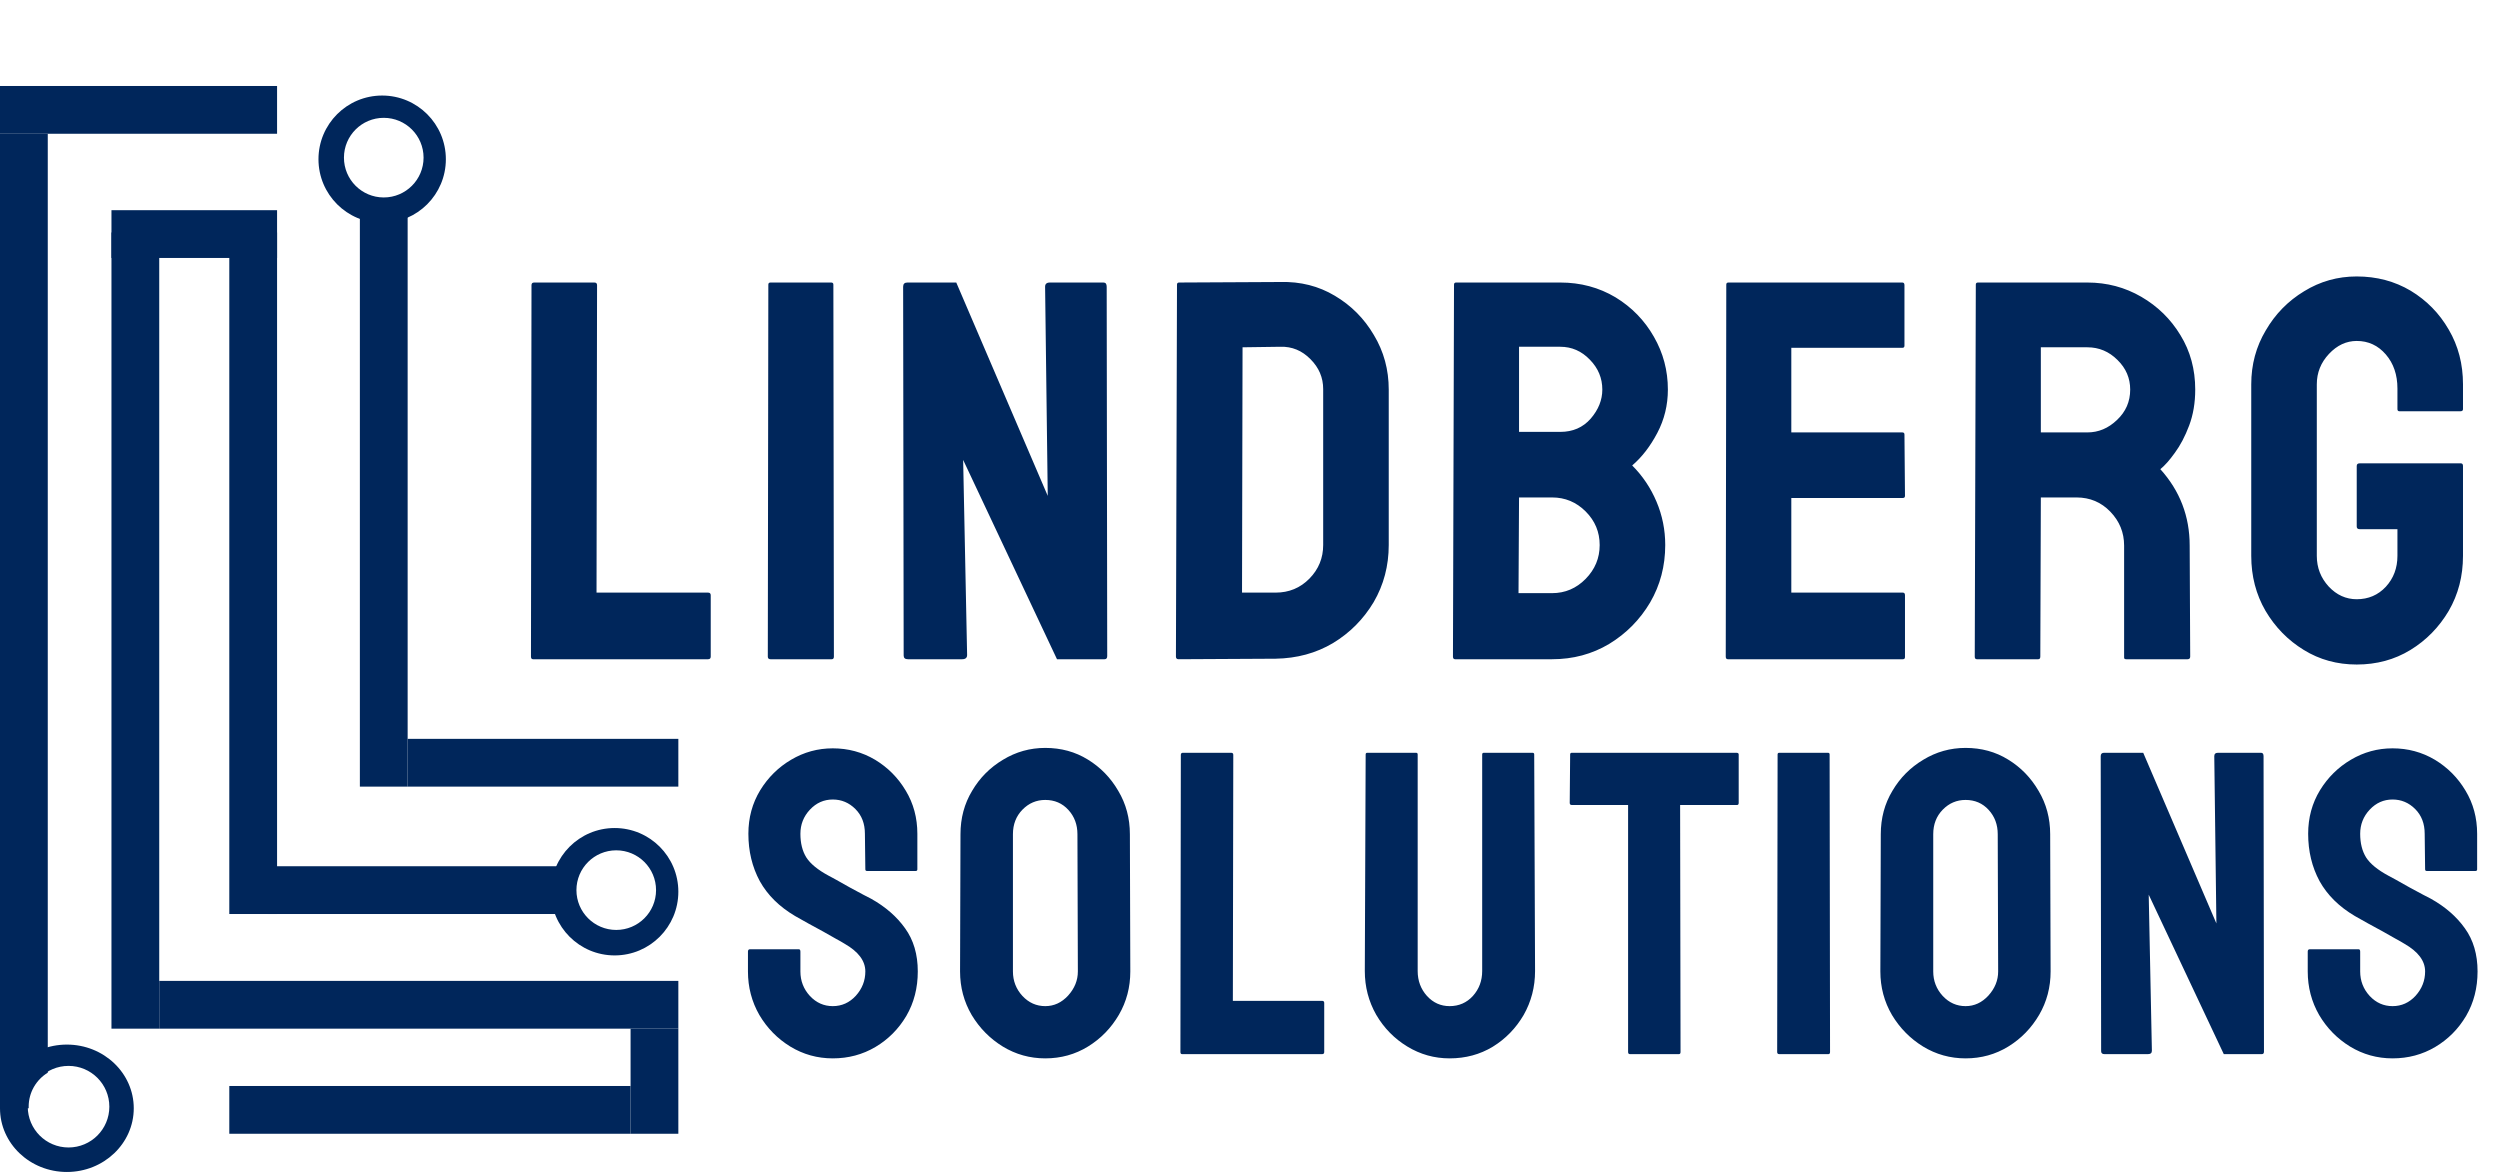 <svg width="785" height="368" viewBox="0 0 785 368" fill="none" xmlns="http://www.w3.org/2000/svg">
<path d="M21 328C32.598 328 42 336.954 42 348C42 359.046 32.598 368 21 368C9.402 368 0 359.046 0 348C0 336.954 9.402 328 21 328ZM21.525 334.691C14.451 334.691 8.717 340.426 8.717 347.5C8.717 354.574 14.451 360.309 21.525 360.309C28.599 360.308 34.334 354.574 34.334 347.5C34.334 340.426 28.599 334.692 21.525 334.691Z" fill="#00265B"/>
<path d="M15 336.821C11.402 339.016 9 342.977 9 347.5C9 347.667 9.004 347.834 9.011 348H0V42H15V336.821Z" fill="#00265B"/>
<path d="M193 260C204.046 260 213 268.954 213 280C213 291.046 204.046 300 193 300C181.954 300 173 291.046 173 280C173 268.954 181.954 260 193 260ZM193.5 267C186.596 267 181 272.596 181 279.5C181 286.404 186.596 292 193.5 292C200.404 292 206 286.404 206 279.5C206 272.596 200.404 267 193.5 267Z" fill="#00265B"/>
<path d="M120 30C131.046 30 140 38.954 140 50C140 61.046 131.046 70 120 70C108.954 70 100 61.046 100 50C100 38.954 108.954 30 120 30ZM120.5 37C113.596 37 108 42.596 108 49.5C108 56.404 113.596 62 120.5 62C127.404 62 133 56.404 133 49.5C133 42.596 127.404 37 120.5 37Z" fill="#00265B"/>
<rect y="27" width="87" height="15" fill="#00265B"/>
<rect x="113" y="66" width="15" height="181" fill="#00265B"/>
<rect x="128" y="232" width="85" height="15" fill="#00265B"/>
<rect x="35" y="66" width="52" height="15" fill="#00265B"/>
<rect x="35" y="73" width="15" height="250" fill="#00265B"/>
<rect x="72" y="73" width="15" height="214" fill="#00265B"/>
<rect x="84" y="272" width="93" height="15" fill="#00265B"/>
<rect x="50" y="308" width="163" height="15" fill="#00265B"/>
<rect x="198" y="323" width="15" height="33" fill="#00265B"/>
<rect x="72" y="341" width="126" height="15" fill="#00265B"/>
<path d="M222.339 207H167.388C166.945 207 166.724 206.723 166.724 206.17L166.89 89.544C166.89 88.991 167.166 88.714 167.72 88.714H186.646C187.199 88.714 187.476 88.991 187.476 89.544L187.31 186.082H222.339C222.892 186.082 223.169 186.359 223.169 186.912V206.17C223.169 206.723 222.892 207 222.339 207ZM261.18 207H241.922C241.369 207 241.092 206.723 241.092 206.17L241.258 89.378C241.258 88.935 241.479 88.714 241.922 88.714H261.014C261.457 88.714 261.678 88.935 261.678 89.378L261.844 206.17C261.844 206.723 261.623 207 261.18 207ZM302.096 207H285.079C284.194 207 283.751 206.613 283.751 205.838L283.585 90.042C283.585 89.157 284.028 88.714 284.913 88.714H300.27L328.991 155.701L328.161 90.042C328.161 89.157 328.659 88.714 329.655 88.714H346.505C347.169 88.714 347.501 89.157 347.501 90.042L347.667 206.004C347.667 206.668 347.391 207 346.837 207H331.896L302.428 144.412L303.673 205.672C303.673 206.557 303.148 207 302.096 207ZM400.537 206.834L370.073 207C369.519 207 369.243 206.723 369.243 206.17L369.575 89.378C369.575 88.935 369.796 88.714 370.239 88.714L402.031 88.548C408.339 88.382 414.039 89.821 419.13 92.864C424.277 95.908 428.372 100.031 431.416 105.232C434.515 110.379 436.064 116.079 436.064 122.332V171.141C436.064 177.671 434.487 183.647 431.333 189.07C428.123 194.438 423.862 198.727 418.549 201.937C413.237 205.091 407.233 206.723 400.537 206.834ZM402.031 108.885L390.161 109.051L389.995 186.082H400.537C404.742 186.082 408.284 184.616 411.162 181.683C414.039 178.75 415.478 175.236 415.478 171.141V122.166C415.478 118.569 414.15 115.442 411.494 112.786C408.837 110.075 405.683 108.774 402.031 108.885ZM487.356 207H456.892C456.45 207 456.228 206.723 456.228 206.17L456.56 89.378C456.56 88.935 456.782 88.714 457.224 88.714H489.93C496.293 88.714 502.076 90.263 507.278 93.362C512.369 96.461 516.381 100.584 519.314 105.73C522.247 110.822 523.714 116.355 523.714 122.332C523.714 127.202 522.607 131.74 520.393 135.945C518.18 140.151 515.551 143.554 512.508 146.155C515.773 149.42 518.318 153.211 520.144 157.527C521.971 161.844 522.884 166.382 522.884 171.141C522.884 177.726 521.306 183.73 518.152 189.153C514.943 194.576 510.654 198.921 505.286 202.186C499.918 205.395 493.942 207 487.356 207ZM489.93 108.885H476.98V135.613H489.93C493.859 135.613 497.041 134.23 499.475 131.463C501.91 128.641 503.128 125.597 503.128 122.332C503.128 118.735 501.827 115.608 499.226 112.952C496.625 110.241 493.527 108.885 489.93 108.885ZM487.356 156.199H476.98L476.814 186.248H487.356C491.451 186.248 494.965 184.754 497.898 181.766C500.831 178.777 502.298 175.236 502.298 171.141C502.298 167.046 500.831 163.532 497.898 160.599C494.965 157.666 491.451 156.199 487.356 156.199ZM597.501 207H542.55C542.107 207 541.886 206.723 541.886 206.17L542.052 89.378C542.052 88.935 542.273 88.714 542.716 88.714H597.335C597.778 88.714 597.999 88.991 597.999 89.544V108.553C597.999 108.995 597.778 109.217 597.335 109.217H562.472V135.779H597.335C597.778 135.779 597.999 136.001 597.999 136.443L598.165 155.701C598.165 156.144 597.944 156.365 597.501 156.365H562.472V186.082H597.501C597.944 186.082 598.165 186.359 598.165 186.912V206.336C598.165 206.779 597.944 207 597.501 207ZM639.994 207H620.737C620.294 207 620.072 206.723 620.072 206.17L620.404 89.378C620.404 88.935 620.626 88.714 621.069 88.714H655.434C661.576 88.714 667.221 90.208 672.367 93.196C677.514 96.185 681.609 100.197 684.653 105.232C687.751 110.268 689.301 115.968 689.301 122.332C689.301 126.482 688.665 130.245 687.392 133.621C686.119 136.997 684.625 139.847 682.909 142.171C681.249 144.495 679.727 146.211 678.344 147.317C684.487 154.124 687.558 162.12 687.558 171.307L687.724 206.17C687.724 206.723 687.447 207 686.894 207H667.636C667.193 207 666.972 206.834 666.972 206.502V171.307C666.972 167.212 665.533 163.67 662.655 160.682C659.778 157.693 656.236 156.199 652.03 156.199H640.824L640.658 206.17C640.658 206.723 640.437 207 639.994 207ZM655.434 109.051H640.824V135.779H655.434C658.92 135.779 662.019 134.479 664.731 131.878C667.498 129.277 668.881 126.095 668.881 122.332C668.881 118.735 667.553 115.636 664.897 113.035C662.24 110.379 659.086 109.051 655.434 109.051ZM740.012 208.66C733.87 208.66 728.336 207.138 723.411 204.095C718.43 201.051 714.418 196.956 711.374 191.81C708.386 186.663 706.892 180.908 706.892 174.544V120.672C706.892 114.474 708.414 108.829 711.457 103.738C714.446 98.592 718.458 94.497 723.494 91.453C728.529 88.354 734.036 86.805 740.012 86.805C746.265 86.805 751.91 88.299 756.946 91.287C761.981 94.331 765.966 98.398 768.899 103.489C771.887 108.58 773.381 114.308 773.381 120.672V128.475C773.381 128.917 773.105 129.139 772.551 129.139H753.459C753.017 129.139 752.795 128.917 752.795 128.475V122C752.795 117.684 751.578 114.114 749.143 111.292C746.708 108.47 743.664 107.059 740.012 107.059C736.747 107.059 733.842 108.414 731.296 111.126C728.751 113.838 727.478 117.02 727.478 120.672V174.544C727.478 178.252 728.723 181.461 731.213 184.173C733.703 186.829 736.636 188.157 740.012 188.157C743.664 188.157 746.708 186.857 749.143 184.256C751.578 181.6 752.795 178.362 752.795 174.544V166.16H740.925C740.316 166.16 740.012 165.883 740.012 165.33V146.321C740.012 145.768 740.316 145.491 740.925 145.491H772.717C773.16 145.491 773.381 145.768 773.381 146.321V174.544C773.381 180.908 771.887 186.663 768.899 191.81C765.855 196.956 761.843 201.051 756.863 204.095C751.882 207.138 746.265 208.66 740.012 208.66Z" fill="#00265B"/>
<path d="M261.488 332.328C256.663 332.328 252.214 331.089 248.141 328.609C244.112 326.13 240.88 322.832 238.445 318.715C236.055 314.553 234.859 309.993 234.859 305.035V298.793C234.859 298.306 235.081 298.062 235.523 298.062H250.797C251.151 298.062 251.328 298.306 251.328 298.793V305.035C251.328 308.001 252.324 310.569 254.316 312.738C256.309 314.863 258.699 315.926 261.488 315.926C264.322 315.926 266.734 314.841 268.727 312.672C270.719 310.458 271.715 307.913 271.715 305.035C271.715 301.715 269.546 298.815 265.207 296.336C264.499 295.893 263.569 295.362 262.418 294.742C261.311 294.078 259.983 293.326 258.434 292.484C256.884 291.643 255.379 290.824 253.918 290.027C252.457 289.186 251.04 288.389 249.668 287.637C244.71 284.715 241.013 281.062 238.578 276.68C236.188 272.253 234.992 267.294 234.992 261.805C234.992 256.758 236.232 252.198 238.711 248.125C241.19 244.096 244.422 240.909 248.406 238.562C252.435 236.172 256.796 234.977 261.488 234.977C266.314 234.977 270.741 236.172 274.77 238.562C278.798 240.997 282.008 244.229 284.398 248.258C286.833 252.286 288.051 256.802 288.051 261.805V272.961C288.051 273.315 287.874 273.492 287.52 273.492H272.246C271.892 273.492 271.715 273.315 271.715 272.961L271.582 261.805C271.582 258.617 270.586 256.027 268.594 254.035C266.602 252.043 264.233 251.047 261.488 251.047C258.699 251.047 256.309 252.109 254.316 254.234C252.324 256.359 251.328 258.883 251.328 261.805C251.328 264.771 251.948 267.25 253.188 269.242C254.471 271.234 256.796 273.138 260.16 274.953C260.514 275.13 261.333 275.573 262.617 276.281C263.901 276.99 265.318 277.786 266.867 278.672C268.461 279.513 269.9 280.288 271.184 280.996C272.467 281.66 273.242 282.059 273.508 282.191C278.023 284.715 281.587 287.814 284.199 291.488C286.855 295.163 288.184 299.678 288.184 305.035C288.184 310.215 286.988 314.863 284.598 318.98C282.163 323.098 278.931 326.352 274.902 328.742C270.874 331.133 266.402 332.328 261.488 332.328ZM328.221 332.328C323.396 332.328 318.947 331.089 314.874 328.609C310.845 326.13 307.591 322.832 305.112 318.715C302.677 314.553 301.46 309.993 301.46 305.035L301.592 261.938C301.592 256.891 302.81 252.353 305.245 248.324C307.635 244.251 310.867 240.997 314.94 238.562C319.013 236.083 323.44 234.844 328.221 234.844C333.18 234.844 337.629 236.061 341.569 238.496C345.553 240.931 348.741 244.207 351.131 248.324C353.566 252.397 354.784 256.935 354.784 261.938L354.917 305.035C354.917 309.993 353.721 314.531 351.331 318.648C348.896 322.81 345.664 326.13 341.635 328.609C337.607 331.089 333.135 332.328 328.221 332.328ZM328.221 315.926C330.966 315.926 333.357 314.819 335.393 312.605C337.43 310.348 338.448 307.824 338.448 305.035L338.315 261.938C338.315 258.927 337.363 256.382 335.46 254.301C333.556 252.22 331.143 251.18 328.221 251.18C325.432 251.18 323.042 252.198 321.049 254.234C319.057 256.271 318.061 258.839 318.061 261.938V305.035C318.061 308.001 319.057 310.569 321.049 312.738C323.042 314.863 325.432 315.926 328.221 315.926ZM415.142 331H371.181C370.827 331 370.65 330.779 370.65 330.336L370.782 237.035C370.782 236.592 371.004 236.371 371.446 236.371H386.587C387.03 236.371 387.251 236.592 387.251 237.035L387.118 314.266H415.142C415.584 314.266 415.806 314.487 415.806 314.93V330.336C415.806 330.779 415.584 331 415.142 331ZM455.179 332.328C450.398 332.328 445.971 331.089 441.898 328.609C437.825 326.13 434.571 322.81 432.136 318.648C429.746 314.443 428.55 309.861 428.55 304.902L428.816 236.902C428.816 236.548 428.993 236.371 429.347 236.371H444.621C444.975 236.371 445.152 236.548 445.152 236.902V304.902C445.152 307.957 446.126 310.569 448.074 312.738C450.022 314.863 452.39 315.926 455.179 315.926C458.101 315.926 460.536 314.863 462.484 312.738C464.432 310.569 465.406 307.957 465.406 304.902V236.902C465.406 236.548 465.583 236.371 465.937 236.371H481.211C481.565 236.371 481.742 236.548 481.742 236.902L482.008 304.902C482.008 309.905 480.812 314.509 478.422 318.715C475.987 322.876 472.755 326.197 468.726 328.676C464.698 331.111 460.182 332.328 455.179 332.328ZM527.158 331H511.819C511.42 331 511.221 330.779 511.221 330.336V252.773H493.557C493.114 252.773 492.893 252.552 492.893 252.109L493.026 236.902C493.026 236.548 493.203 236.371 493.557 236.371H545.221C545.708 236.371 545.951 236.548 545.951 236.902V252.109C545.951 252.552 545.774 252.773 545.42 252.773H527.557L527.69 330.336C527.69 330.779 527.513 331 527.158 331ZM574.102 331H558.696C558.253 331 558.032 330.779 558.032 330.336L558.165 236.902C558.165 236.548 558.342 236.371 558.696 236.371H573.97C574.324 236.371 574.501 236.548 574.501 236.902L574.634 330.336C574.634 330.779 574.457 331 574.102 331ZM617.195 332.328C612.369 332.328 607.92 331.089 603.847 328.609C599.818 326.13 596.564 322.832 594.085 318.715C591.65 314.553 590.433 309.993 590.433 305.035L590.566 261.938C590.566 256.891 591.783 252.353 594.218 248.324C596.609 244.251 599.841 240.997 603.913 238.562C607.986 236.083 612.413 234.844 617.195 234.844C622.153 234.844 626.602 236.061 630.542 238.496C634.527 240.931 637.714 244.207 640.105 248.324C642.54 252.397 643.757 256.935 643.757 261.938L643.89 305.035C643.89 309.993 642.695 314.531 640.304 318.648C637.869 322.81 634.637 326.13 630.609 328.609C626.58 331.089 622.109 332.328 617.195 332.328ZM617.195 315.926C619.939 315.926 622.33 314.819 624.367 312.605C626.403 310.348 627.421 307.824 627.421 305.035L627.288 261.938C627.288 258.927 626.337 256.382 624.433 254.301C622.529 252.22 620.117 251.18 617.195 251.18C614.406 251.18 612.015 252.198 610.023 254.234C608.031 256.271 607.035 258.839 607.035 261.938V305.035C607.035 308.001 608.031 310.569 610.023 312.738C612.015 314.863 614.406 315.926 617.195 315.926ZM674.432 331H660.818C660.11 331 659.756 330.69 659.756 330.07L659.623 237.434C659.623 236.725 659.977 236.371 660.685 236.371H672.971L695.947 289.961L695.283 237.434C695.283 236.725 695.682 236.371 696.478 236.371H709.959C710.49 236.371 710.756 236.725 710.756 237.434L710.889 330.203C710.889 330.734 710.667 331 710.225 331H698.271L674.697 280.93L675.693 329.938C675.693 330.646 675.273 331 674.432 331ZM751.258 332.328C746.433 332.328 741.984 331.089 737.911 328.609C733.882 326.13 730.65 322.832 728.215 318.715C725.825 314.553 724.629 309.993 724.629 305.035V298.793C724.629 298.306 724.851 298.062 725.293 298.062H740.567C740.921 298.062 741.098 298.306 741.098 298.793V305.035C741.098 308.001 742.094 310.569 744.086 312.738C746.079 314.863 748.469 315.926 751.258 315.926C754.092 315.926 756.504 314.841 758.497 312.672C760.489 310.458 761.485 307.913 761.485 305.035C761.485 301.715 759.316 298.815 754.977 296.336C754.269 295.893 753.339 295.362 752.188 294.742C751.081 294.078 749.753 293.326 748.204 292.484C746.654 291.643 745.149 290.824 743.688 290.027C742.227 289.186 740.81 288.389 739.438 287.637C734.48 284.715 730.783 281.062 728.348 276.68C725.957 272.253 724.762 267.294 724.762 261.805C724.762 256.758 726.002 252.198 728.481 248.125C730.96 244.096 734.192 240.909 738.176 238.562C742.205 236.172 746.566 234.977 751.258 234.977C756.084 234.977 760.511 236.172 764.54 238.562C768.568 240.997 771.778 244.229 774.168 248.258C776.603 252.286 777.821 256.802 777.821 261.805V272.961C777.821 273.315 777.644 273.492 777.29 273.492H762.016C761.662 273.492 761.485 273.315 761.485 272.961L761.352 261.805C761.352 258.617 760.356 256.027 758.364 254.035C756.372 252.043 754.003 251.047 751.258 251.047C748.469 251.047 746.079 252.109 744.086 254.234C742.094 256.359 741.098 258.883 741.098 261.805C741.098 264.771 741.718 267.25 742.957 269.242C744.241 271.234 746.566 273.138 749.93 274.953C750.284 275.13 751.103 275.573 752.387 276.281C753.671 276.99 755.088 277.786 756.637 278.672C758.231 279.513 759.67 280.288 760.954 280.996C762.237 281.66 763.012 282.059 763.278 282.191C767.793 284.715 771.357 287.814 773.969 291.488C776.625 295.163 777.954 299.678 777.954 305.035C777.954 310.215 776.758 314.863 774.368 318.98C771.933 323.098 768.701 326.352 764.672 328.742C760.644 331.133 756.172 332.328 751.258 332.328Z" fill="#00265B"/>
</svg>
